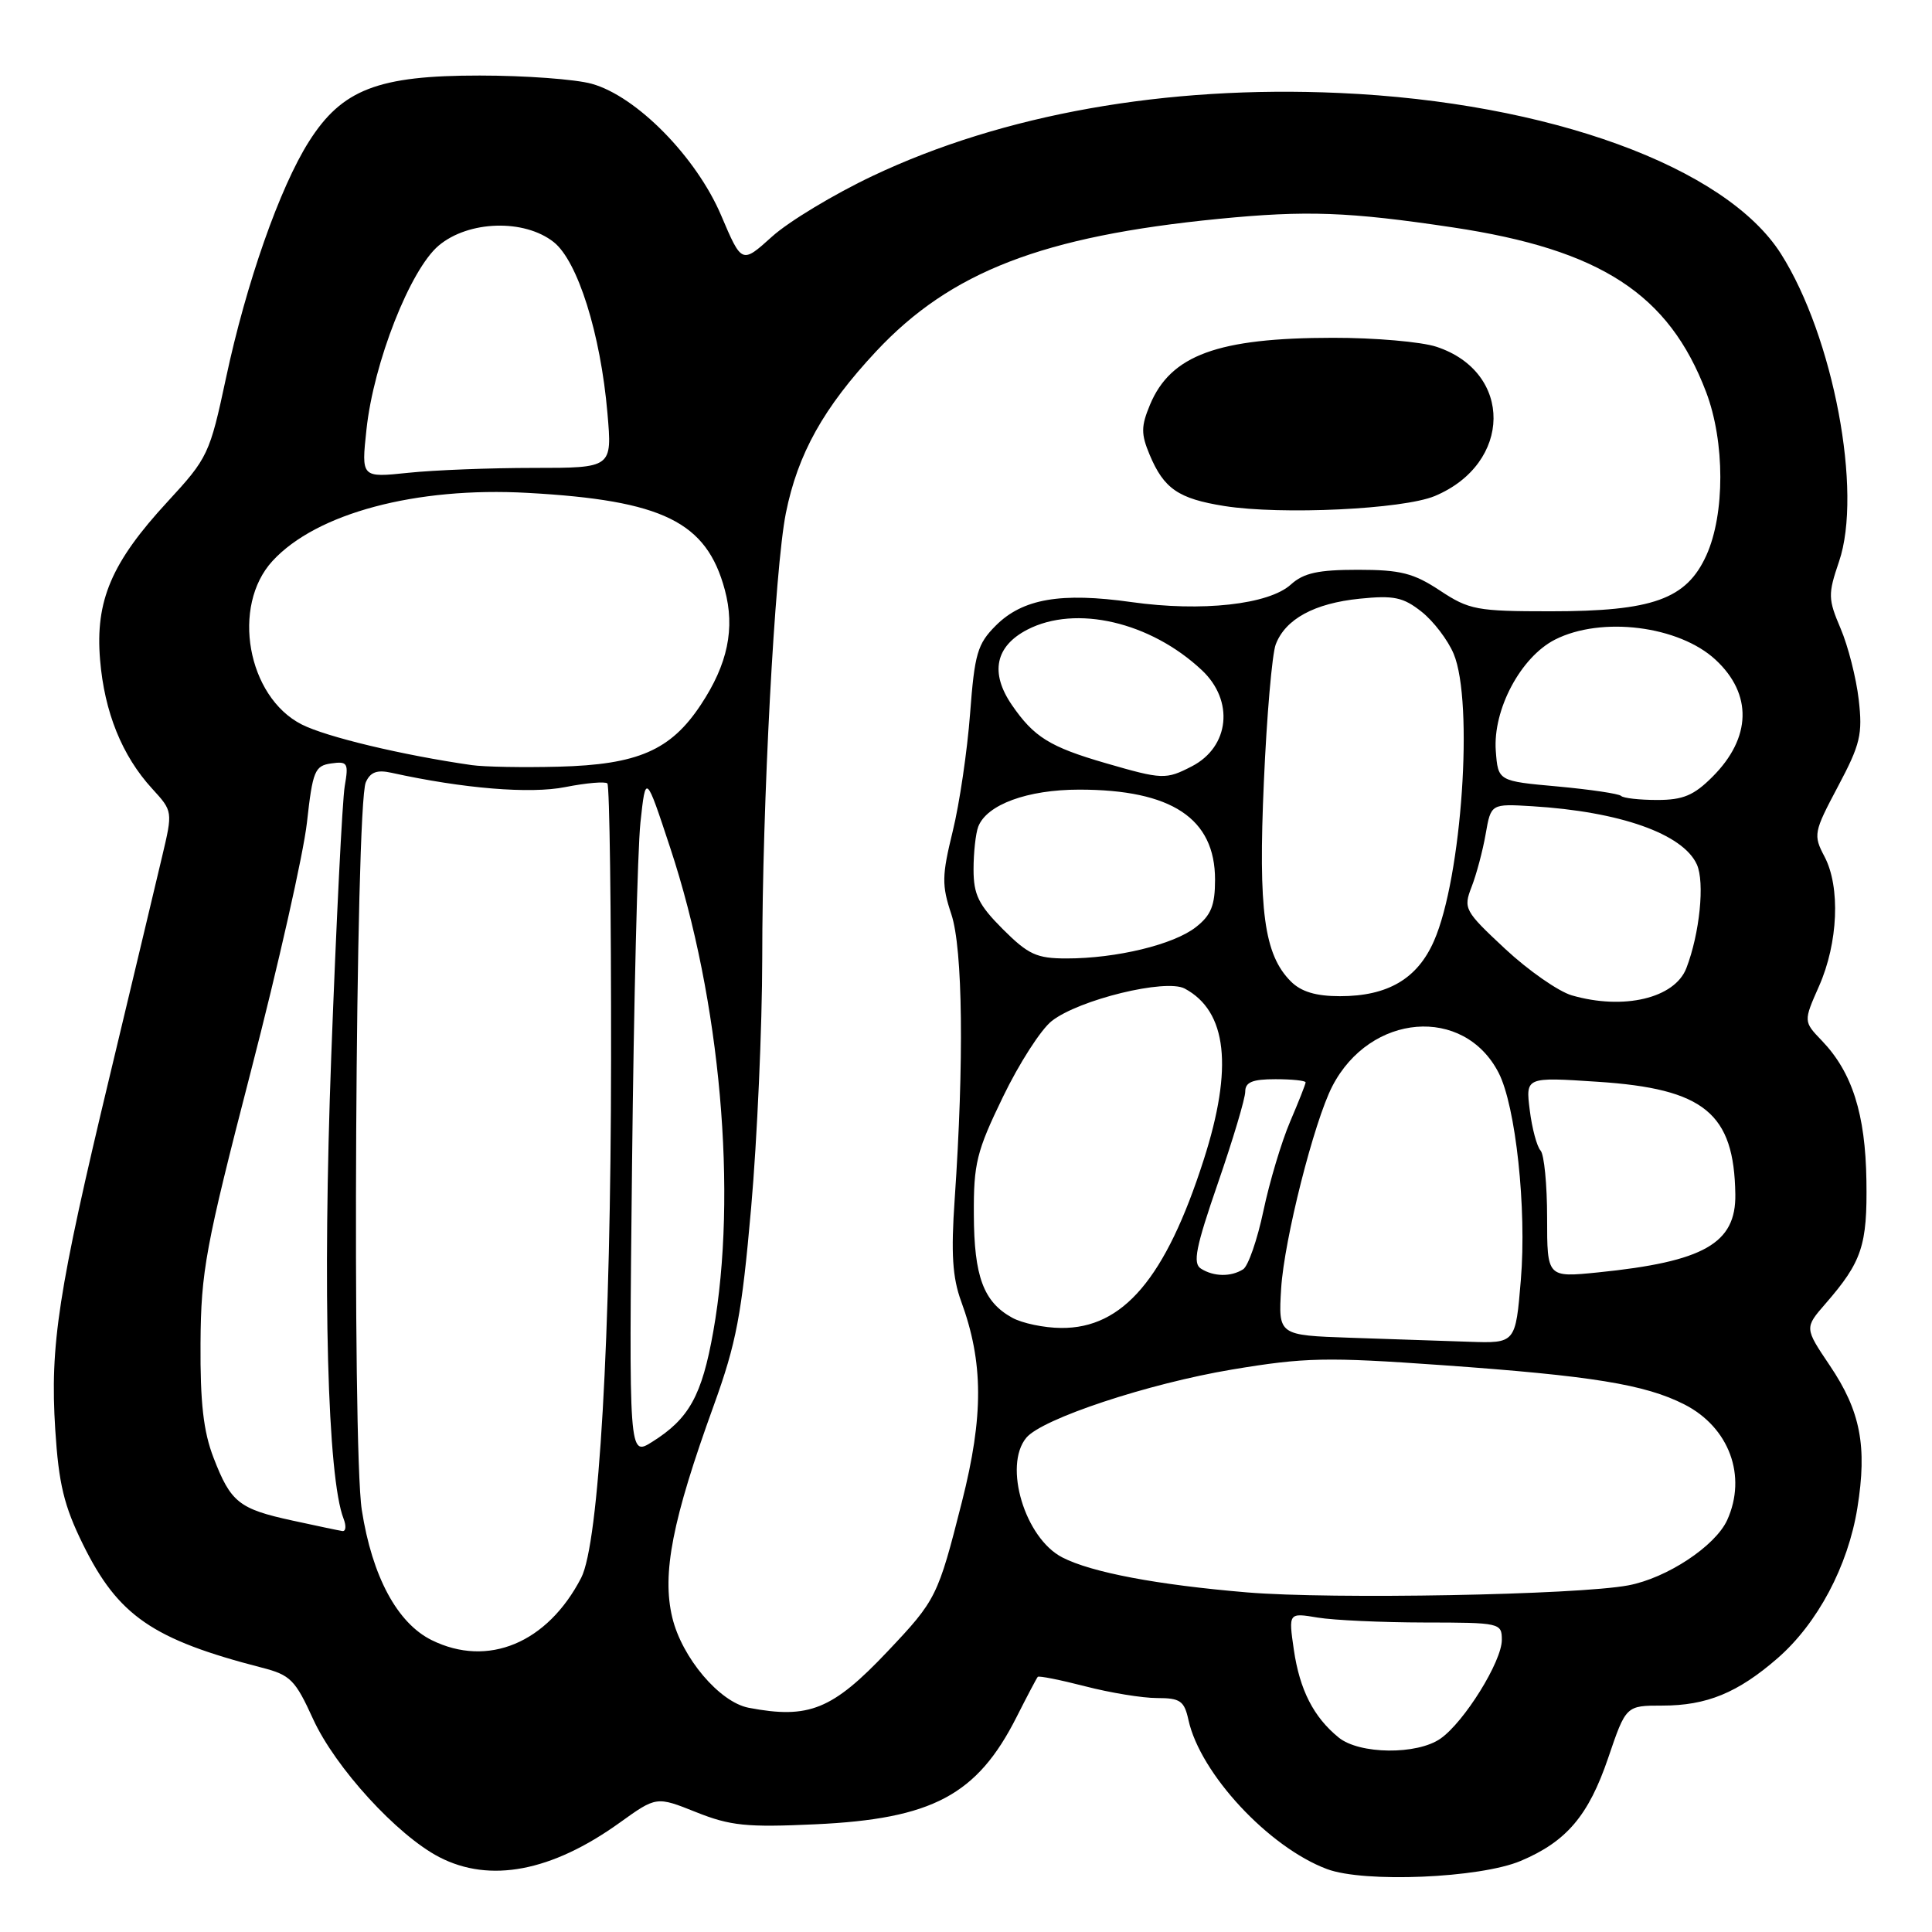 <?xml version="1.0" encoding="UTF-8" standalone="no"?>
<!DOCTYPE svg PUBLIC "-//W3C//DTD SVG 1.1//EN" "http://www.w3.org/Graphics/SVG/1.1/DTD/svg11.dtd" >
<svg xmlns="http://www.w3.org/2000/svg" xmlns:xlink="http://www.w3.org/1999/xlink" version="1.1" viewBox="0 0 256 256">
 <g >
 <path fill="currentColor"
d=" M 201.50 246.58 C 207.57 244.02 210.49 240.58 213.09 232.94 C 215.45 226.00 215.45 226.00 220.26 226.00 C 226.15 226.00 230.26 224.31 235.53 219.73 C 240.83 215.12 244.87 207.52 246.11 199.82 C 247.43 191.63 246.53 186.98 242.46 180.94 C 239.10 175.95 239.10 175.95 241.90 172.73 C 246.72 167.18 247.44 165.03 247.31 156.45 C 247.18 147.62 245.43 142.10 241.43 137.92 C 238.96 135.35 238.96 135.35 241.04 130.65 C 243.56 124.94 243.88 117.54 241.76 113.51 C 240.25 110.64 240.32 110.28 243.54 104.21 C 246.51 98.62 246.82 97.30 246.29 92.70 C 245.96 89.84 244.88 85.60 243.89 83.28 C 242.22 79.36 242.21 78.74 243.68 74.41 C 246.83 65.19 242.94 44.61 235.99 33.64 C 228.67 22.10 205.22 13.55 177.48 12.32 C 154.50 11.29 132.90 15.13 115.63 23.31 C 110.50 25.74 104.50 29.36 102.30 31.35 C 98.29 34.97 98.29 34.97 95.56 28.55 C 92.27 20.81 84.34 12.74 78.40 11.10 C 76.26 10.50 69.58 10.01 63.57 10.01 C 50.09 10.00 45.32 11.84 40.94 18.75 C 37.07 24.85 32.62 37.54 29.95 50.07 C 27.79 60.18 27.55 60.68 22.20 66.48 C 14.77 74.53 12.61 79.59 13.26 87.42 C 13.83 94.35 16.17 100.15 20.16 104.50 C 22.90 107.50 22.90 107.50 21.48 113.50 C 20.70 116.80 17.59 129.85 14.56 142.50 C 7.69 171.16 6.61 178.20 7.32 189.42 C 7.78 196.64 8.48 199.53 10.99 204.63 C 15.65 214.10 20.22 217.24 34.69 220.97 C 38.48 221.94 39.12 222.59 41.48 227.77 C 44.42 234.21 52.62 243.18 58.21 246.08 C 64.92 249.55 73.10 247.99 82.12 241.51 C 86.98 238.02 86.98 238.02 92.24 240.12 C 96.77 241.93 98.95 242.15 108.00 241.73 C 123.54 241.02 129.48 237.86 134.71 227.50 C 136.10 224.75 137.36 222.36 137.51 222.19 C 137.66 222.03 140.48 222.59 143.78 223.44 C 147.09 224.30 151.38 225.00 153.31 225.00 C 156.40 225.00 156.92 225.37 157.48 227.92 C 159.04 235.01 168.11 244.77 175.83 247.66 C 180.74 249.51 196.11 248.86 201.50 246.58 Z  M 177.38 230.23 C 174.06 227.53 172.22 223.93 171.44 218.60 C 170.73 213.69 170.73 213.69 174.61 214.34 C 176.75 214.69 183.11 214.98 188.75 214.99 C 198.78 215.00 199.00 215.05 199.00 217.30 C 199.00 220.16 194.02 228.17 190.88 230.37 C 187.78 232.55 180.13 232.47 177.38 230.23 Z  M 99.21 226.29 C 95.34 225.55 90.36 219.66 89.08 214.33 C 87.69 208.53 89.08 201.40 94.57 186.25 C 97.58 177.92 98.28 174.23 99.53 160.03 C 100.33 150.94 100.99 136.07 101.00 127.00 C 101.00 106.59 102.66 75.36 104.13 68.00 C 105.71 60.13 109.12 54.02 116.10 46.55 C 125.97 36.00 138.13 31.30 161.49 29.00 C 173.12 27.86 178.68 28.06 192.50 30.13 C 212.09 33.07 221.13 38.95 226.07 51.95 C 228.57 58.53 228.58 68.12 226.10 73.59 C 223.46 79.40 219.00 81.00 205.46 81.00 C 195.68 81.00 194.67 80.81 190.80 78.25 C 187.30 75.94 185.58 75.50 179.93 75.50 C 174.67 75.50 172.74 75.92 171.05 77.45 C 168.12 80.11 159.24 81.09 149.93 79.78 C 140.57 78.46 135.51 79.33 131.95 82.89 C 129.51 85.33 129.14 86.62 128.54 94.57 C 128.17 99.48 127.14 106.49 126.24 110.15 C 124.80 116.04 124.77 117.28 126.06 121.15 C 127.58 125.73 127.75 140.72 126.50 158.91 C 126.00 166.09 126.21 169.29 127.35 172.41 C 130.32 180.50 130.35 187.60 127.46 199.00 C 124.27 211.58 124.07 211.99 117.61 218.82 C 110.30 226.55 107.18 227.81 99.21 226.29 Z  M 190.11 65.73 C 200.39 61.43 200.53 49.31 190.34 45.95 C 188.35 45.29 182.16 44.75 176.61 44.76 C 161.36 44.77 155.13 47.05 152.38 53.63 C 151.19 56.49 151.18 57.50 152.33 60.25 C 154.22 64.76 156.14 66.08 162.23 67.05 C 169.80 68.25 185.91 67.48 190.11 65.73 Z  M 57.21 217.33 C 52.64 215.08 49.31 208.88 47.94 200.08 C 46.63 191.64 47.10 106.76 48.47 103.66 C 49.07 102.30 49.96 101.97 51.89 102.40 C 61.38 104.49 70.25 105.22 74.91 104.29 C 77.69 103.74 80.20 103.53 80.48 103.81 C 80.77 104.10 80.99 120.57 80.97 140.42 C 80.94 177.38 79.37 204.50 77.01 209.07 C 72.54 217.71 64.65 221.00 57.21 217.33 Z  M 165.24 211.00 C 153.34 210.00 144.64 208.36 140.77 206.37 C 135.81 203.83 132.92 194.21 135.99 190.51 C 138.08 187.99 152.14 183.33 163.25 181.47 C 172.92 179.86 175.70 179.80 191.09 180.89 C 210.94 182.30 217.98 183.44 223.20 186.10 C 229.13 189.13 231.51 195.58 228.86 201.42 C 227.28 204.87 220.87 209.11 215.75 210.07 C 208.99 211.34 176.48 211.94 165.24 211.00 Z  M 38.74 201.48 C 31.66 199.94 30.58 199.08 28.30 193.17 C 26.95 189.68 26.52 185.85 26.57 178.00 C 26.63 168.43 27.22 165.25 33.23 142.00 C 36.86 127.97 40.21 113.12 40.67 109.00 C 41.43 102.15 41.71 101.47 43.88 101.16 C 46.06 100.85 46.21 101.10 45.68 104.16 C 45.36 106.00 44.56 122.13 43.89 140.00 C 42.73 171.14 43.39 195.80 45.53 201.25 C 45.90 202.21 45.83 202.94 45.36 202.87 C 44.89 202.80 41.91 202.17 38.74 201.48 Z  M 83.75 154.24 C 83.98 132.93 84.48 112.58 84.86 109.00 C 85.56 102.50 85.56 102.50 88.81 112.35 C 95.48 132.51 97.76 158.22 94.51 176.45 C 93.00 184.94 91.31 187.99 86.41 191.06 C 83.33 192.99 83.33 192.99 83.75 154.24 Z  M 178.94 177.26 C 169.38 176.93 169.38 176.93 169.76 170.72 C 170.16 164.26 174.12 148.61 176.54 143.93 C 181.55 134.24 193.97 133.23 198.57 142.14 C 200.84 146.52 202.31 160.17 201.52 169.59 C 200.82 178.00 200.82 178.00 194.66 177.79 C 191.27 177.68 184.20 177.44 178.94 177.26 Z  M 134.11 174.60 C 130.32 172.51 129.07 169.14 129.04 160.95 C 129.00 154.18 129.40 152.56 132.89 145.36 C 135.02 140.94 137.93 136.41 139.36 135.29 C 142.96 132.46 154.47 129.65 156.98 130.99 C 162.60 134.00 163.43 141.45 159.49 153.70 C 154.46 169.38 148.81 176.04 140.60 175.96 C 138.35 175.95 135.42 175.33 134.11 174.60 Z  M 159.13 168.10 C 158.02 167.40 158.44 165.29 161.38 156.77 C 163.37 151.01 165.00 145.55 165.00 144.65 C 165.00 143.39 165.95 143.00 169.00 143.00 C 171.20 143.00 173.00 143.19 173.00 143.42 C 173.00 143.65 172.07 146.00 170.94 148.64 C 169.81 151.29 168.22 156.59 167.41 160.44 C 166.60 164.28 165.39 167.77 164.72 168.19 C 163.11 169.21 160.83 169.18 159.13 168.10 Z  M 205.00 161.34 C 205.00 156.97 204.61 152.97 204.13 152.45 C 203.65 151.93 203.00 149.52 202.70 147.10 C 202.15 142.71 202.15 142.71 211.70 143.34 C 225.83 144.26 229.78 147.50 229.94 158.25 C 230.04 164.76 225.78 167.18 211.75 168.60 C 205.00 169.28 205.00 169.28 205.00 161.34 Z  M 208.27 131.89 C 206.50 131.37 202.52 128.60 199.44 125.73 C 194.04 120.69 193.88 120.39 195.00 117.50 C 195.64 115.85 196.48 112.70 196.86 110.50 C 197.56 106.50 197.56 106.50 203.03 106.83 C 214.65 107.54 222.99 110.48 224.84 114.54 C 225.91 116.89 225.22 123.70 223.45 128.29 C 221.91 132.27 215.15 133.88 208.27 131.89 Z  M 171.05 130.05 C 167.50 126.50 166.71 120.68 167.47 103.59 C 167.85 94.84 168.56 86.65 169.04 85.39 C 170.32 82.03 174.15 79.94 180.17 79.33 C 184.69 78.87 185.93 79.13 188.37 81.06 C 189.95 82.31 191.86 84.82 192.62 86.64 C 195.29 93.03 193.70 116.29 190.01 124.68 C 187.81 129.70 183.89 132.00 177.55 132.00 C 174.37 132.00 172.41 131.41 171.05 130.05 Z  M 132.88 123.12 C 129.66 119.89 129.00 118.55 129.00 115.20 C 129.00 112.98 129.28 110.44 129.62 109.54 C 130.75 106.61 136.14 104.63 143.00 104.63 C 155.25 104.63 161.00 108.44 161.00 116.56 C 161.00 119.97 160.48 121.27 158.46 122.85 C 155.53 125.16 147.93 127.00 141.33 127.00 C 137.36 127.00 136.26 126.49 132.88 123.12 Z  M 214.80 105.46 C 214.50 105.17 210.72 104.61 206.38 104.21 C 198.50 103.50 198.50 103.50 198.20 99.49 C 197.80 94.02 201.51 87.06 206.05 84.75 C 212.20 81.63 222.47 82.92 227.32 87.42 C 232.23 91.97 232.08 97.76 226.92 102.92 C 224.45 105.40 223.01 106.00 219.59 106.00 C 217.25 106.00 215.09 105.76 214.80 105.46 Z  M 146.50 101.12 C 139.10 98.97 137.00 97.67 134.07 93.40 C 131.16 89.15 131.88 85.63 136.13 83.43 C 142.55 80.11 152.43 82.40 159.25 88.80 C 163.56 92.84 162.93 98.95 157.93 101.54 C 154.48 103.32 154.03 103.30 146.50 101.12 Z  M 62.50 101.38 C 53.31 100.06 43.21 97.64 39.97 95.99 C 32.76 92.31 30.62 80.30 36.11 74.33 C 41.92 68.01 55.13 64.48 69.92 65.31 C 87.83 66.30 93.62 69.14 96.04 78.15 C 97.42 83.27 96.43 88.01 92.86 93.39 C 88.87 99.43 84.51 101.32 74.00 101.59 C 69.33 101.71 64.15 101.62 62.50 101.38 Z  M 48.56 56.90 C 49.51 48.03 54.35 35.73 58.13 32.54 C 62.08 29.22 69.45 28.99 73.36 32.07 C 76.54 34.57 79.58 44.21 80.49 54.75 C 81.12 62.00 81.12 62.00 70.71 62.00 C 64.98 62.00 57.50 62.29 54.08 62.65 C 47.87 63.30 47.87 63.30 48.56 56.90 Z "/>
</g>
</svg>